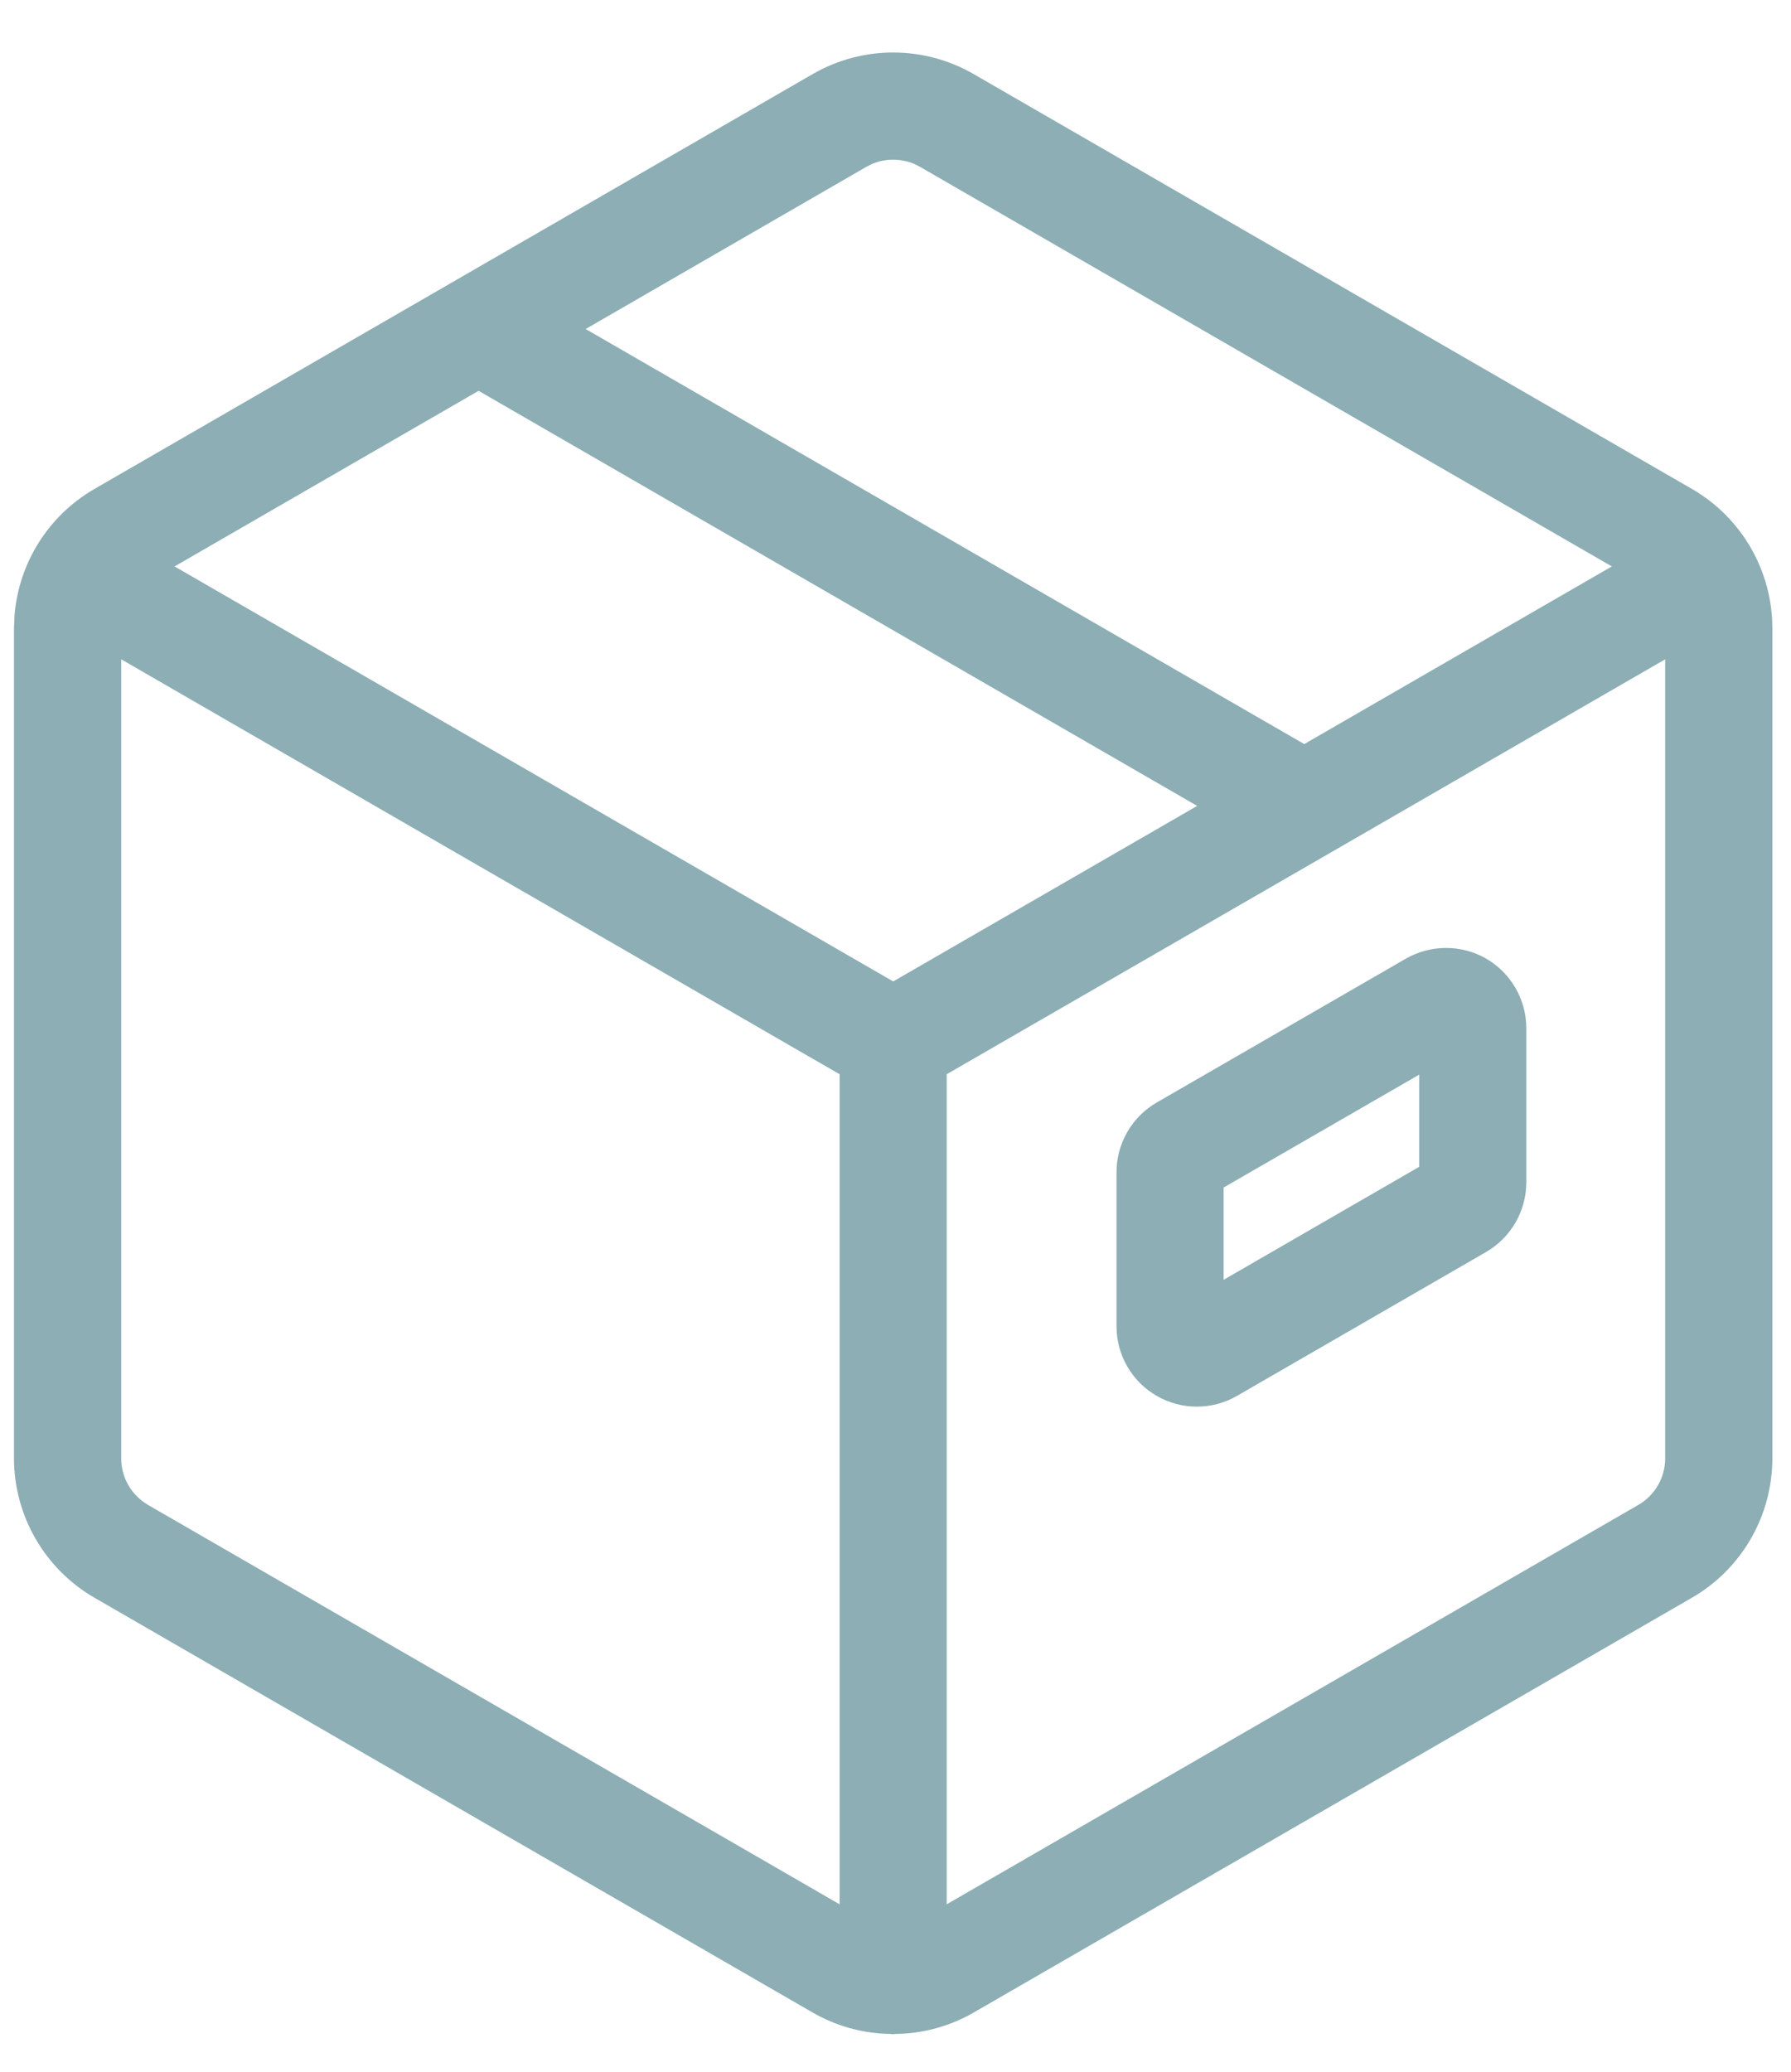 <svg width="32" height="37" viewBox="0 0 32 37" fill="none" xmlns="http://www.w3.org/2000/svg">
<path fill-rule="evenodd" clip-rule="evenodd" d="M14.524 1.321C15.412 0.81 16.505 0.81 17.393 1.321L30.233 8.734C31.12 9.248 31.666 10.195 31.667 11.22V26.046C31.666 27.071 31.12 28.019 30.233 28.533L17.393 35.945C16.972 36.187 16.496 36.318 16.01 36.325L15.985 36.327L15.958 36.33C15.941 36.33 15.924 36.325 15.907 36.325C15.421 36.318 14.945 36.187 14.524 35.945L1.685 28.533C0.798 28.019 0.251 27.071 0.25 26.046V11.22L0.26 10.985C0.337 10.052 0.866 9.208 1.685 8.734L14.524 1.321ZM29.752 11.775L23.774 15.227L16.915 19.185V34.01L17.5 33.672L18.35 33.182L18.351 33.181L29.276 26.875C29.571 26.702 29.752 26.387 29.752 26.046V11.775ZM2.166 11.775V26.046C2.165 26.387 2.347 26.702 2.641 26.874V26.875L13.566 33.181L13.568 33.182L14.416 33.672L15.002 34.011V19.185L14.458 18.872L8.144 15.227L2.166 11.775ZM25.119 17.121C25.564 16.866 26.11 16.866 26.554 17.121C26.997 17.378 27.27 17.851 27.271 18.363V21.115C27.27 21.628 26.997 22.102 26.554 22.359L22.101 24.93C21.657 25.186 21.11 25.186 20.666 24.929C20.222 24.673 19.948 24.199 19.949 23.686V20.934C19.949 20.422 20.223 19.948 20.666 19.691L25.119 17.121ZM25.358 19.192L21.862 21.209V22.857L25.358 20.838V19.192ZM8.551 6.98L3.119 10.116L15.959 17.528L21.39 14.393L8.551 6.98ZM16.437 2.979C16.141 2.809 15.776 2.809 15.48 2.979L10.464 5.876L23.303 13.289L28.799 10.116L16.437 2.979Z" fill="#8CAEB4"/>
</svg>
